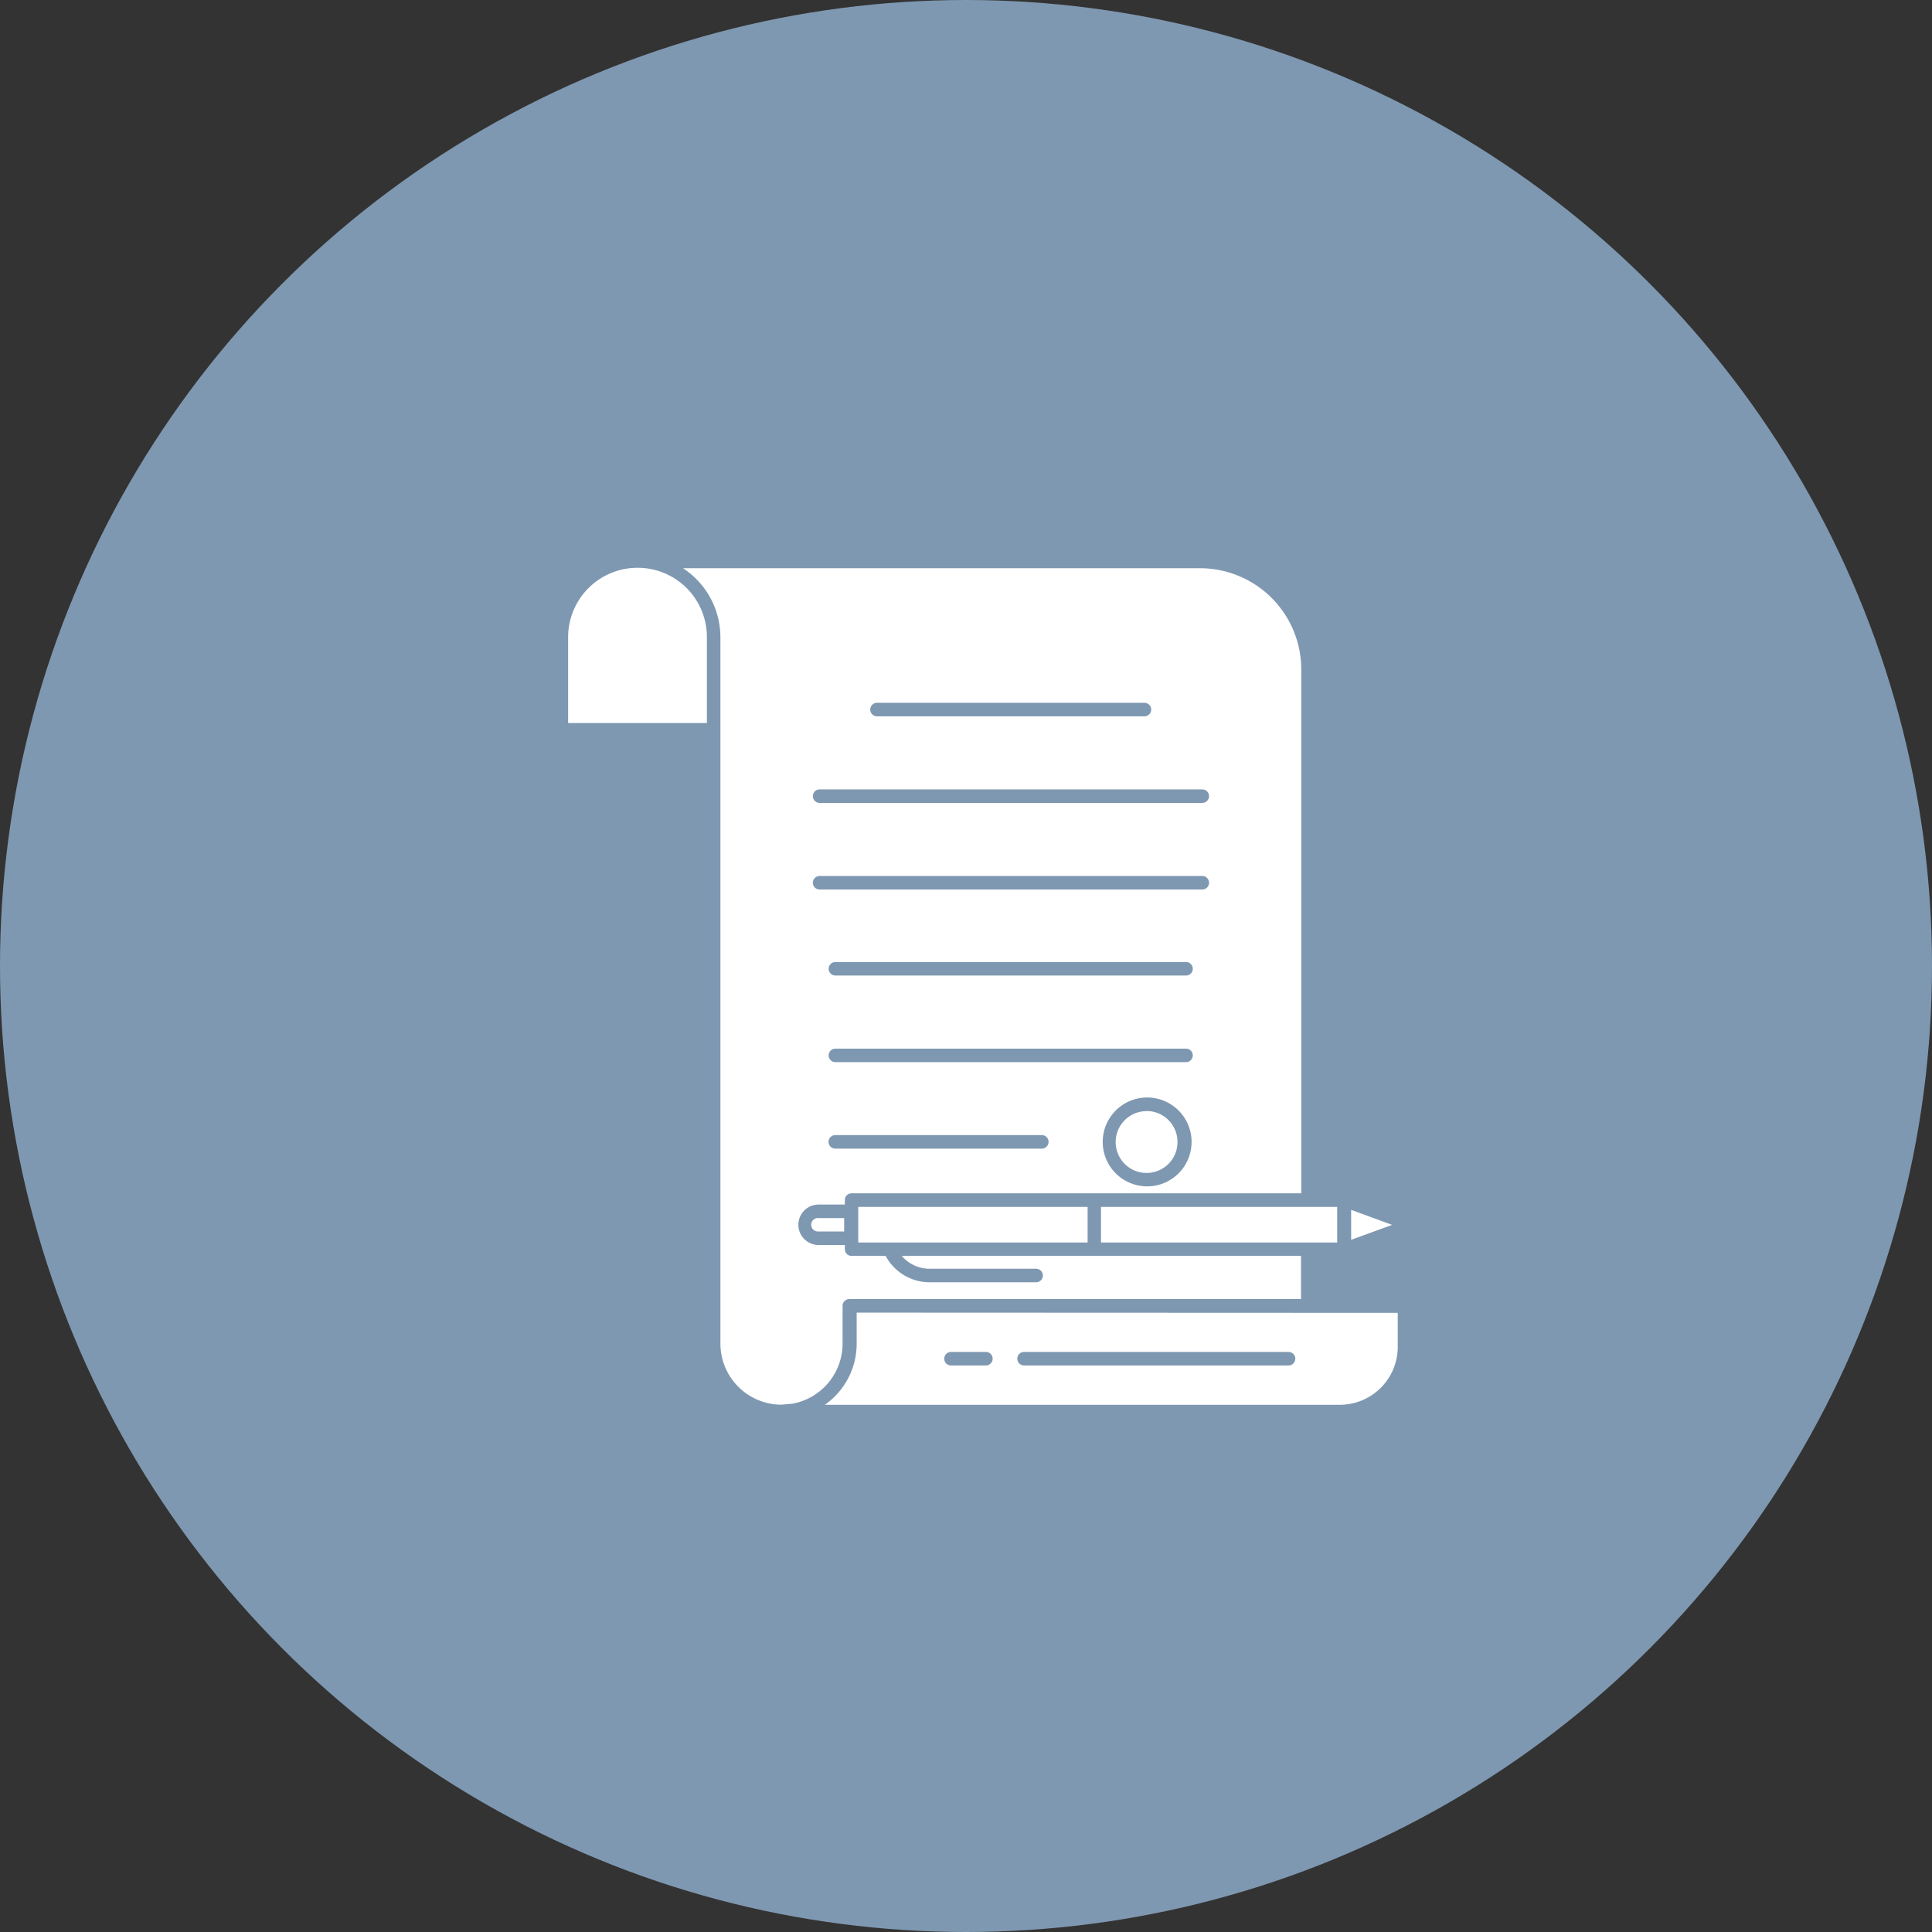 <svg xmlns="http://www.w3.org/2000/svg" width="17" height="17" viewBox="0 0 17 17">
  <rect x="0" y="0" width="17" height="17" fill="#333333" stroke="none"/>
  <g id="Group_21858" data-name="Group 21858" transform="translate(-135 -670)">
    <circle id="Ellipse_107" data-name="Ellipse 107" cx="8.5" cy="8.5" r="8.5" transform="translate(135 670)" fill="#7f98b1"/>
    <g id="Group_21857" data-name="Group 21857" transform="translate(137.738 673)">
      <path id="Path_6949" data-name="Path 6949" d="M24.456,50.866h2.018v.313H24.456Z" transform="translate(-19.642 -43.246)" fill="#fff"/>
      <path id="Path_6950" data-name="Path 6950" d="M12.458,8.821V8.49a.059.059,0,0,1,.059-.059h3.975V8.051H12.979a.321.321,0,0,0,.245.113h.937a.059.059,0,0,1,0,.119h-.937a.439.439,0,0,1-.387-.232h-.3a.059.059,0,0,1-.059-.059V7.955h-.231a.178.178,0,0,1,0-.356h.231V7.56a.059.059,0,0,1,.06-.06h3.956V2.89A.891.891,0,0,0,15.6,2H11.054a.727.727,0,0,1,.329.61V8.821a.538.538,0,0,0,.536.539l.1-.009a.538.538,0,0,0,.439-.53Zm1.754-1.714H12.394a.059.059,0,1,1,0-.119h1.817a.059.059,0,0,1,0,.119Zm.928.332a.391.391,0,1,1,.389-.391.391.391,0,0,1-.389.391Zm.34-1.093H12.395a.059.059,0,0,1,0-.119H15.48a.059.059,0,1,1,0,.119Zm0-.762H12.395a.059.059,0,0,1,0-.119H15.48a.059.059,0,1,1,0,.119Zm-2.719-2.4h2.353a.059.059,0,0,1,0,.119H12.761a.059.059,0,0,1,0-.119Zm-.5.762h3.362a.059.059,0,0,1,0,.119H12.256a.059.059,0,0,1,0-.119Zm0,.762h3.362a.059.059,0,0,1,0,.119H12.256a.059.059,0,0,1,0-.119Z" transform="translate(-7.782)" fill="#fff"/>
      <path id="Path_6951" data-name="Path 6951" d="M2.871,2a.611.611,0,0,0-.61.61v.756H3.482V2.615A.609.609,0,0,0,2.871,2ZM6.95,7.937H9.028V7.624H6.95ZM4.4,7.781a.059.059,0,0,0,.059.059h.231V7.722H4.464A.059.059,0,0,0,4.4,7.781Zm2.953-1a.272.272,0,1,0,.27.272A.272.272,0,0,0,7.358,6.78ZM4.8,8.554v.272a.656.656,0,0,1-.28.539H9.051a.51.51,0,0,0,.51-.509v-.3Zm1.142.465H5.63a.059.059,0,0,1,0-.119h.307a.059.059,0,0,1,0,.119Zm2.666,0H6.273a.059.059,0,0,1,0-.119H8.6a.059.059,0,0,1,0,.119Zm.543-1.369v.263l.361-.131Z" transform="translate(0 -0.004)" fill="#fff"/>
    </g>
  </g>
</svg>
